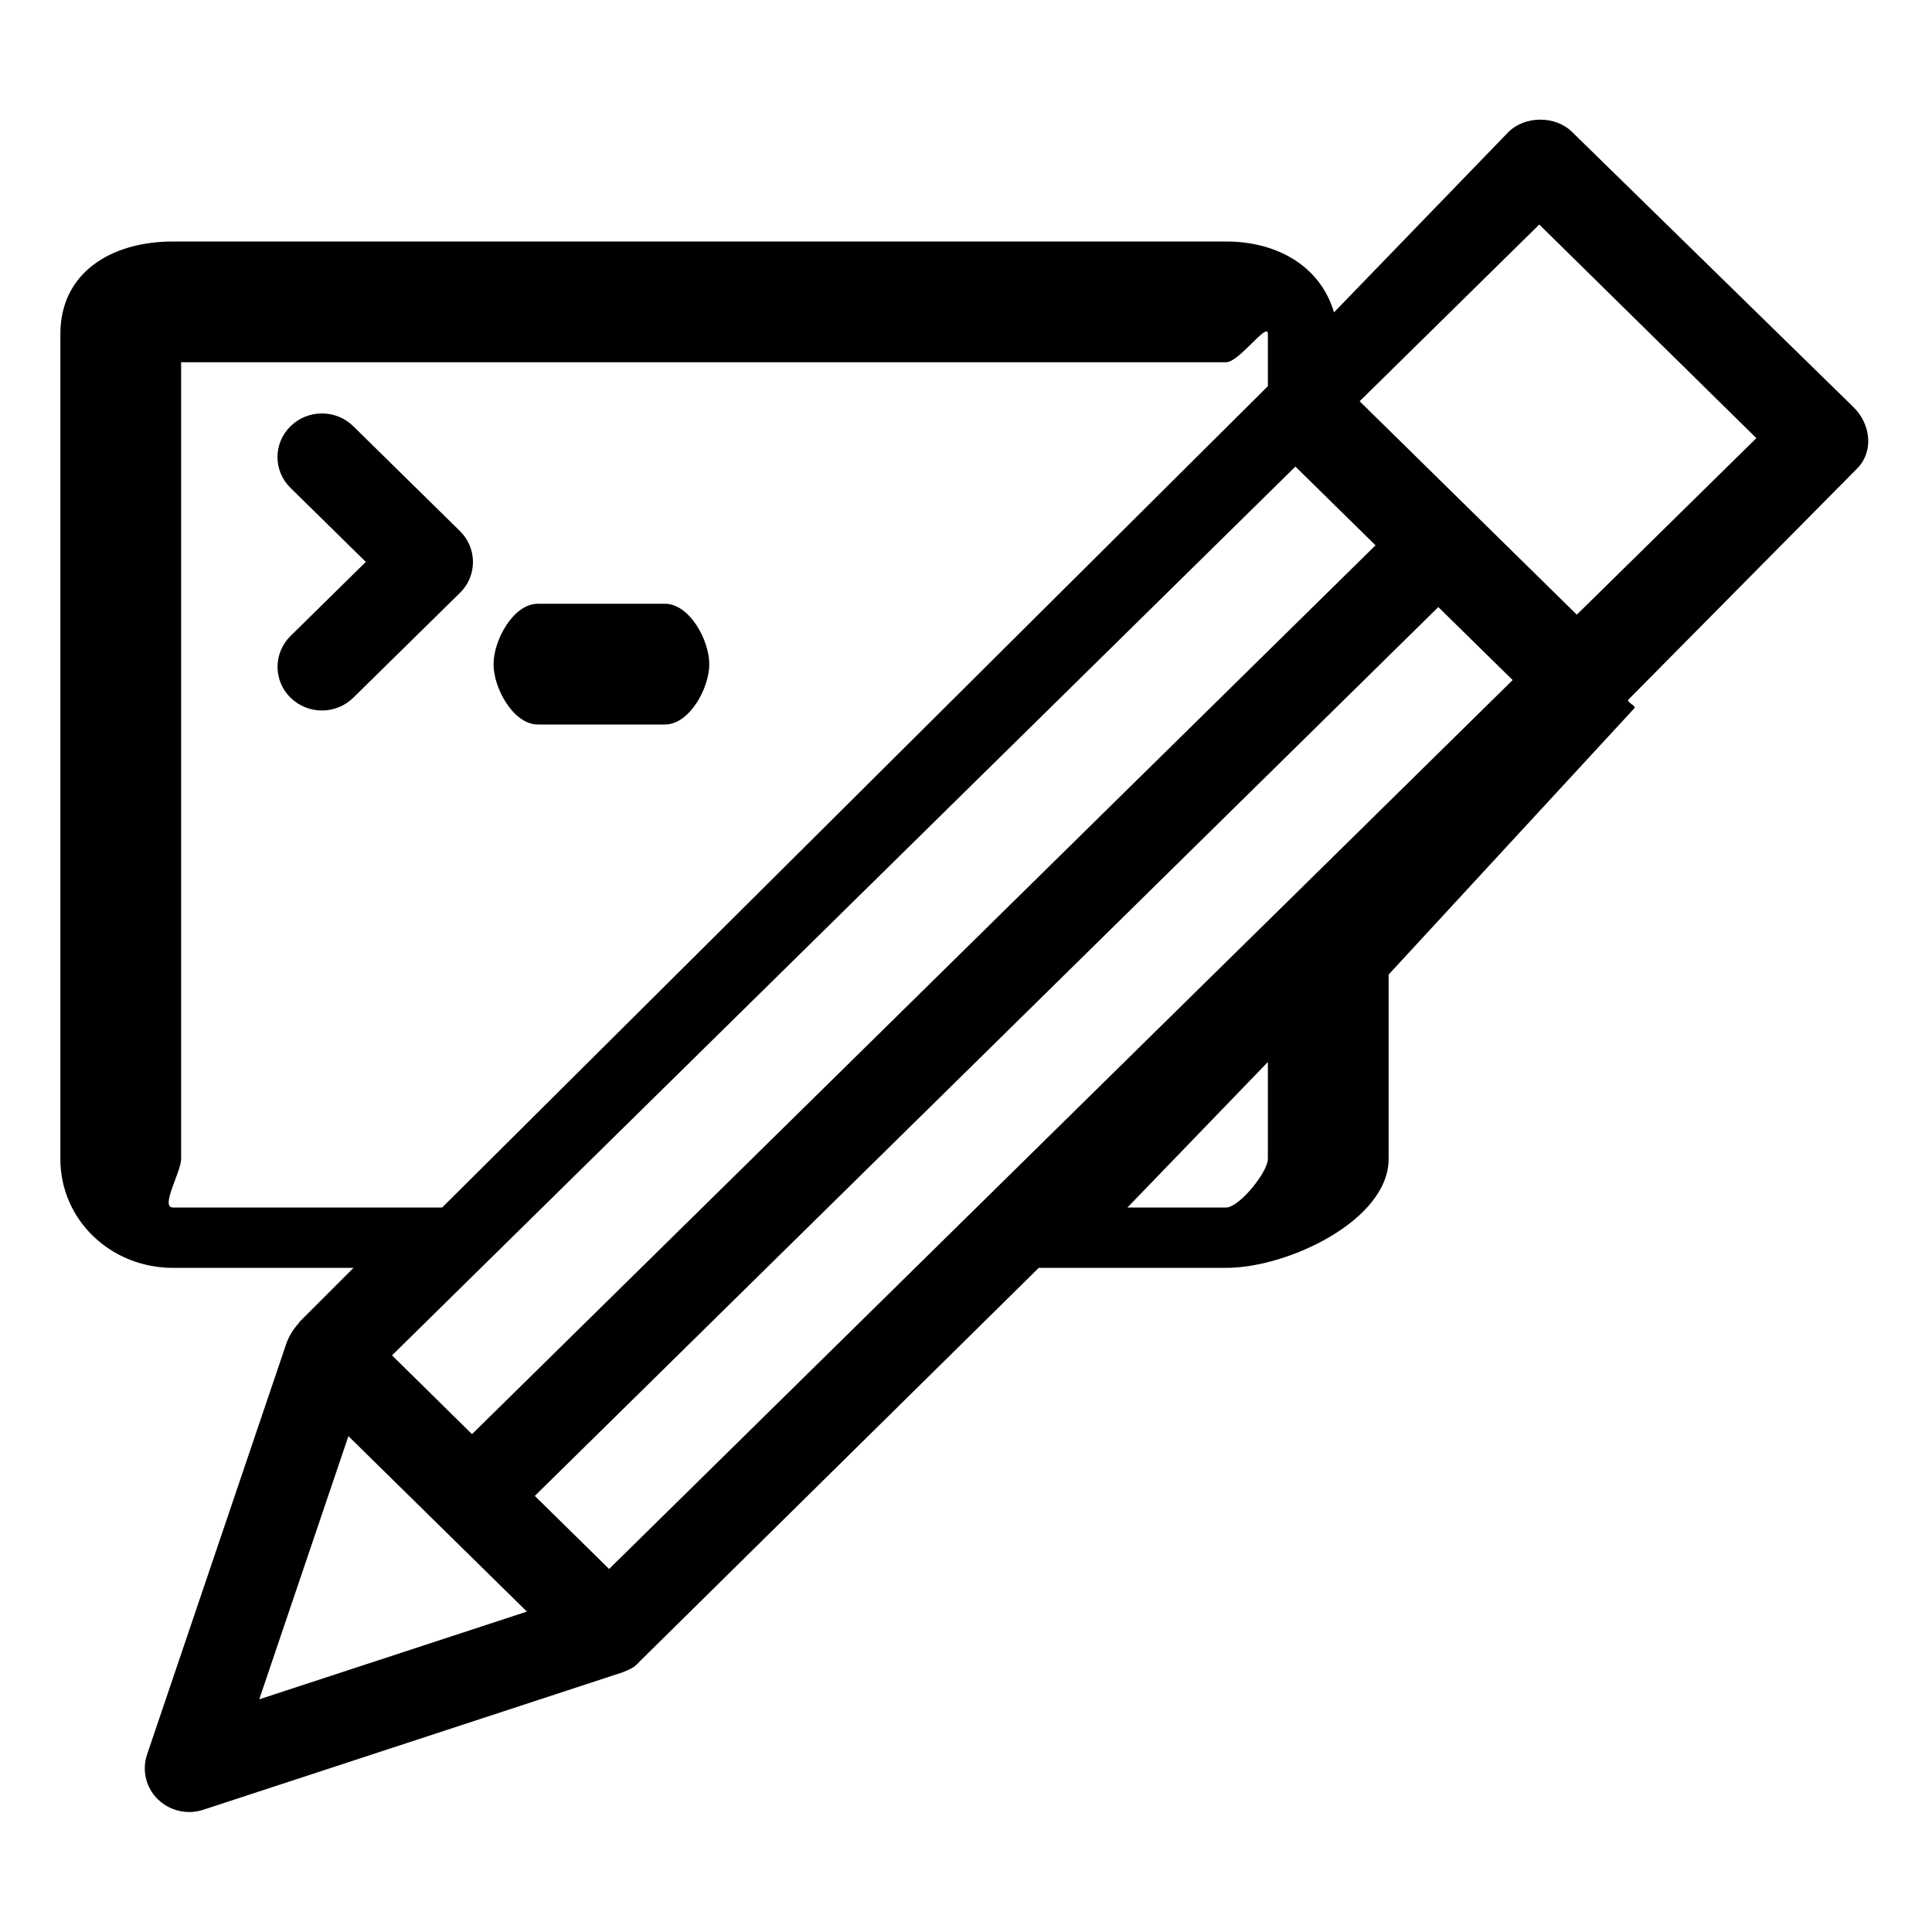 <?xml version="1.0" encoding="utf-8"?>
<!-- Generator: Adobe Illustrator 16.0.4, SVG Export Plug-In . SVG Version: 6.00 Build 0)  -->
<!DOCTYPE svg PUBLIC "-//W3C//DTD SVG 1.1//EN" "http://www.w3.org/Graphics/SVG/1.1/DTD/svg11.dtd">
<svg version="1.1" xmlns="http://www.w3.org/2000/svg" xmlns:xlink="http://www.w3.org/1999/xlink" x="0px" y="0px" width="32px"
	 height="32px" viewBox="0 0 32 32" enable-background="new 0 0 32 32" xml:space="preserve">
<g id="guides">
</g>
<g id="icon">
	<g>
		<path d="M2.865,21h2.99l-0.897,0.897C4.956,21.9,4.952,21.912,4.95,21.915l-0.017,0.019c-0.024,0.023-0.042,0.051-0.061,0.076
			c-0.023,0.03-0.044,0.061-0.062,0.095c-0.016,0.029-0.032,0.059-0.043,0.089c-0.004,0.009-0.01,0.017-0.013,0.026l-2.318,6.84
			c-0.088,0.26-0.02,0.547,0.177,0.741c0.141,0.138,0.329,0.212,0.521,0.212c0.077,0,0.156-0.013,0.231-0.037l6.956-2.28
			c0.006-0.002,0.011-0.007,0.018-0.009c0.05-0.018,0.099-0.041,0.144-0.068c0.002-0.001,0.005-0.002,0.007-0.004
			c0.043-0.027,0.083-0.074,0.119-0.11L17.205,21h3.104C21.337,21,23,20.208,23,19.196v-3.054l4.068-4.409
			c0.045-0.043-0.127-0.094-0.097-0.145l3.782-3.821c0.287-0.282,0.235-0.74-0.052-1.022l-4.663-4.56
			c-0.275-0.271-0.777-0.271-1.052,0l-2.891,2.989C21.871,4.41,21.156,4,20.309,4H2.865C1.836,4,1,4.52,1,5.531v13.666
			C1,20.208,1.836,21,2.865,21z M4.294,28.146l1.477-4.359l2.956,2.906L4.294,28.146z M21,19.196C21,19.412,20.525,20,20.309,20
			h-1.635L21,17.59V19.196z M20.919,15.333C20.919,15.333,20.918,15.333,20.919,15.333l-0.799,0.785l-10.031,9.869l-1.231-1.21
			l14.965-14.722l1.231,1.209L20.919,15.333z M25.495,3.719l3.596,3.538l-2.974,2.924L22.52,6.646L25.495,3.719z M22.783,9.032
			L7.818,23.754l-1.325-1.305L21.456,7.728L22.783,9.032z M3,5.531C3,5.317,2.646,6,2.865,6h17.443C20.525,6,21,5.317,21,5.531
			v0.865L7.324,20H2.865C2.647,20,3,19.411,3,19.196V5.531z"/>
		<path d="M4.812,11.556c0.144,0.141,0.333,0.212,0.519,0.212c0.188,0,0.376-0.07,0.52-0.211l1.768-1.738
			C7.757,9.684,7.834,9.5,7.834,9.308c0-0.191-0.077-0.375-0.215-0.511L5.851,7.059C5.565,6.778,5.099,6.777,4.812,7.06
			c-0.288,0.281-0.288,0.74,0,1.021l1.247,1.226l-1.247,1.227C4.525,10.818,4.525,11.274,4.812,11.556z"/>
		<path d="M8.909,12h2.104c0.407,0,0.735-0.601,0.735-0.999c0-0.4-0.328-1.001-0.735-1.001H8.909c-0.406,0-0.734,0.601-0.734,1.001
			C8.173,11.399,8.503,12,8.909,12z"/>
	</g>
</g>
</svg>
